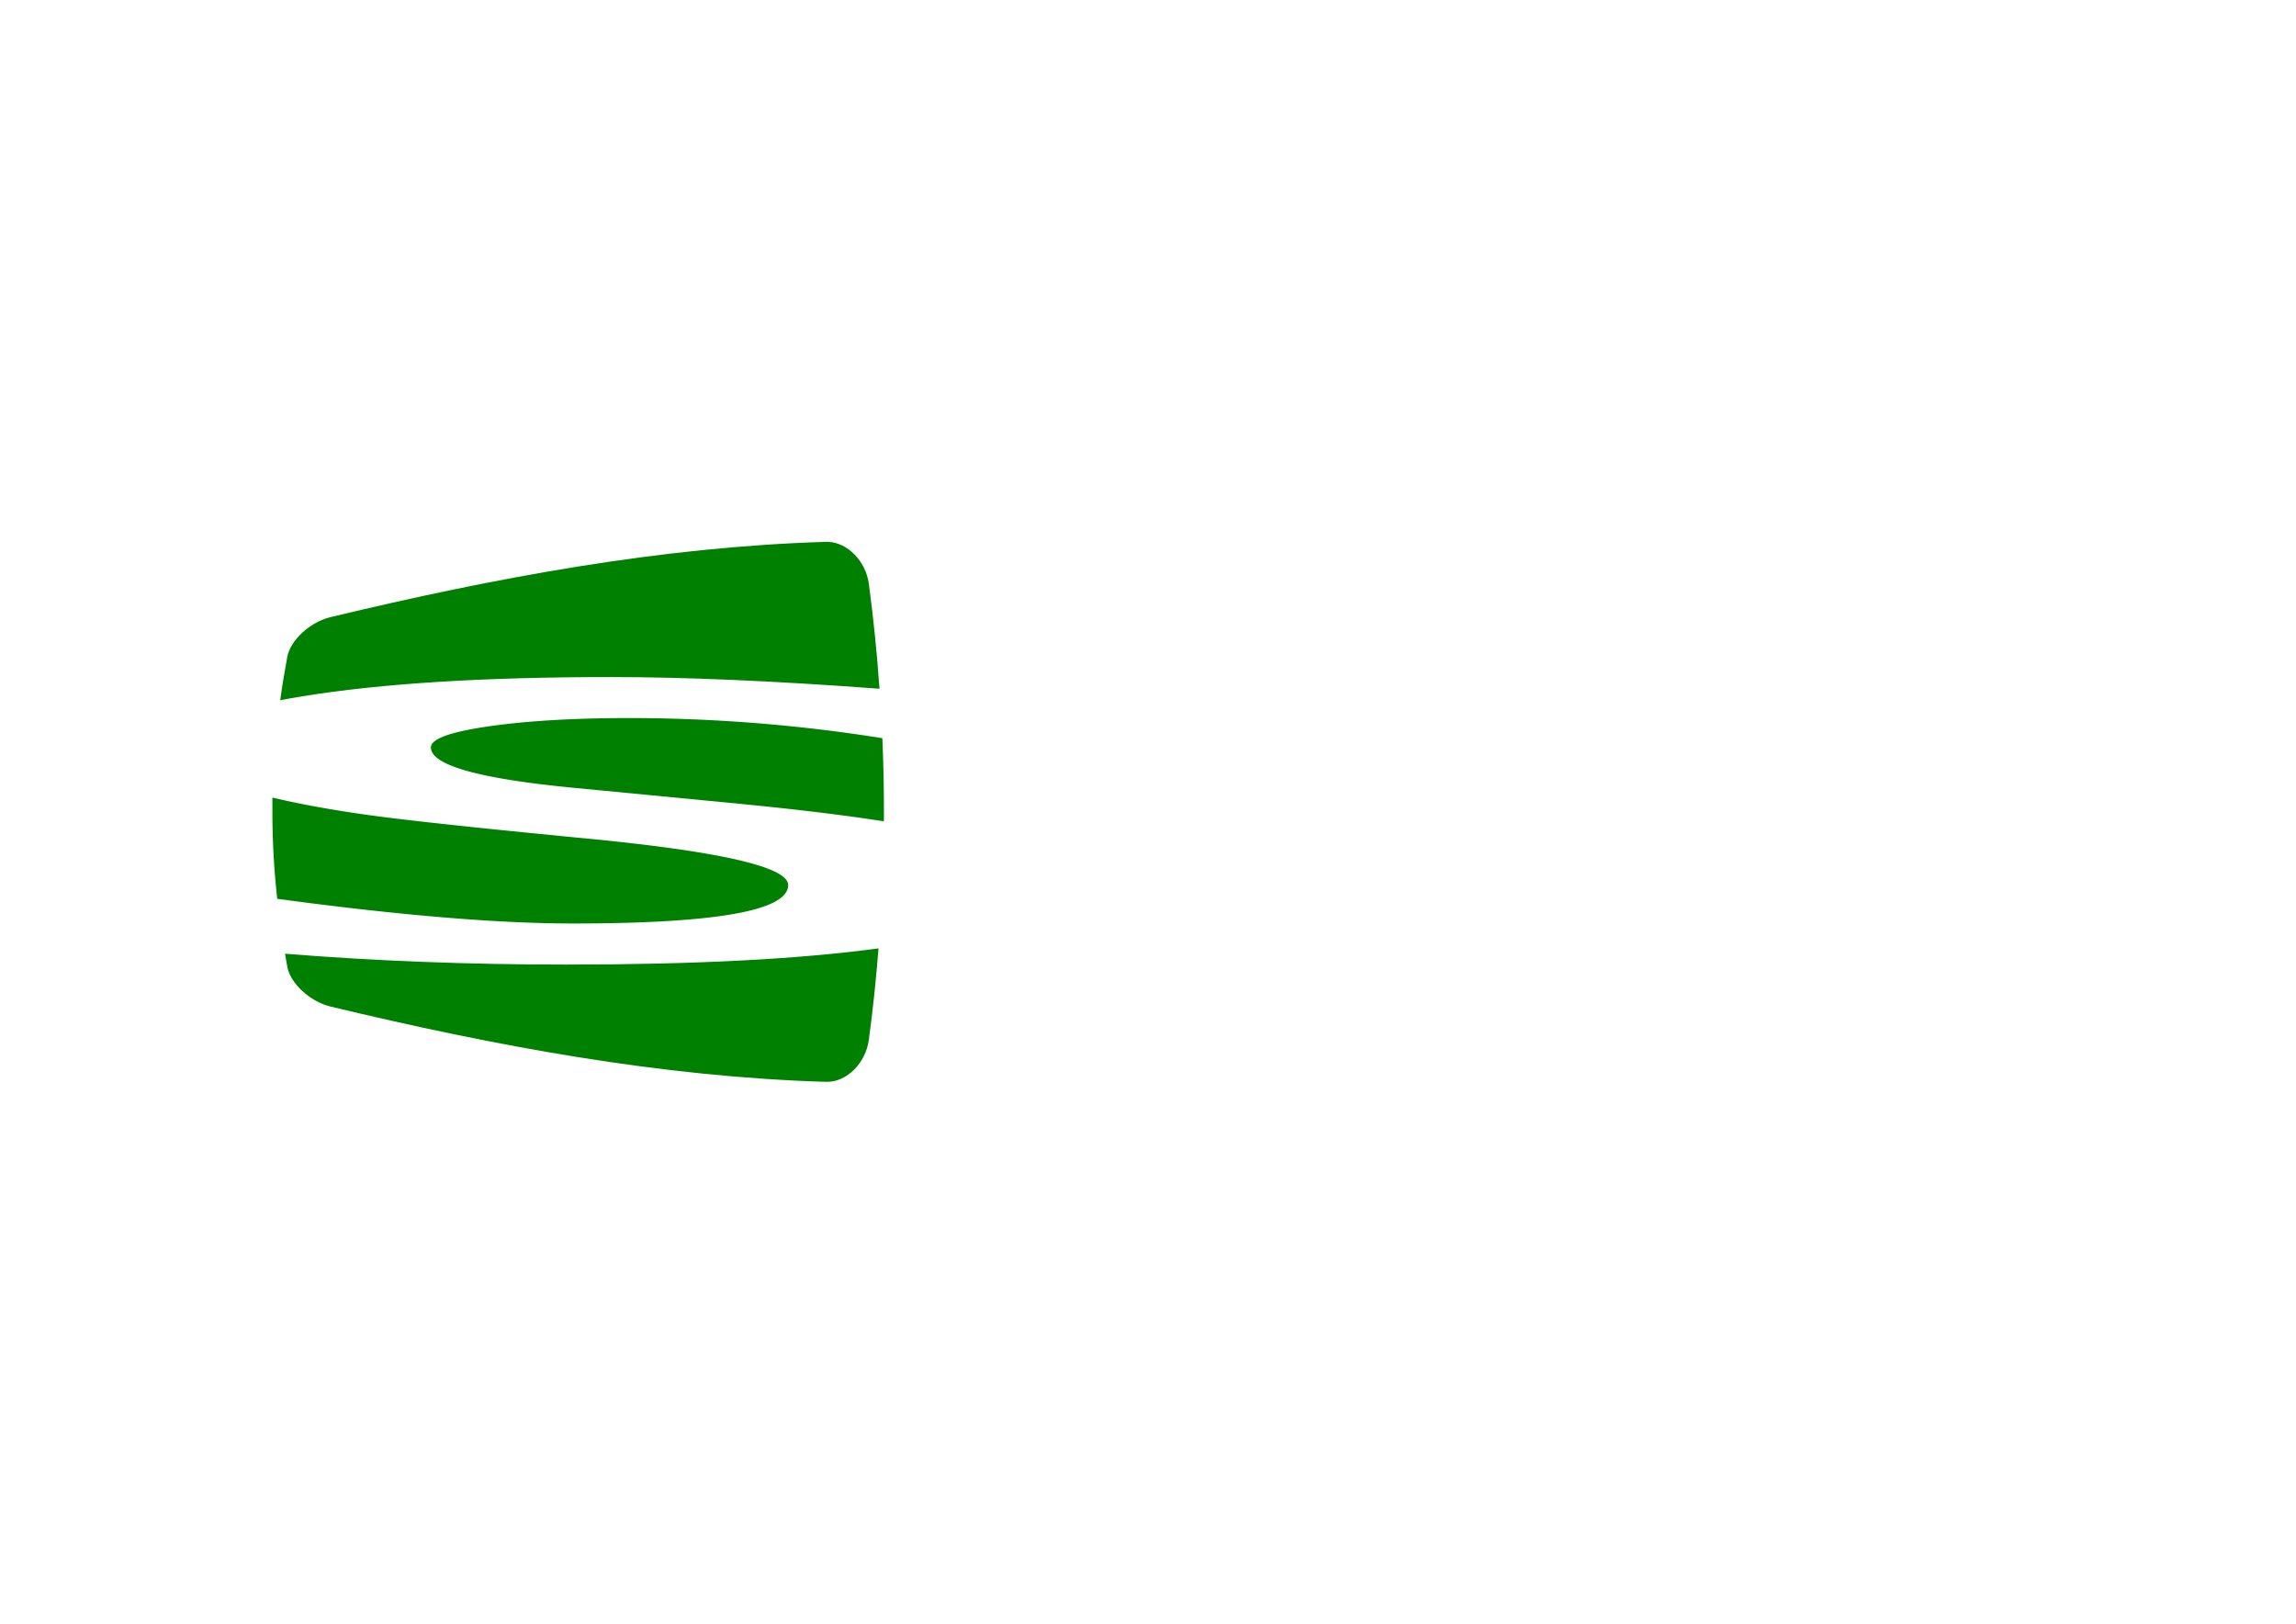 <svg xmlns="http://www.w3.org/2000/svg" viewBox="0 0 841.89 595.28">
    <defs>
        <style>
            .cls-3{fill: green;}
        </style>
    </defs>
    <title>Spectrum - Centurion Logo_2018</title>
    <g id="Layer_1-2" data-name="Layer 1">
        <path class="cls-3" d="M178.91,266.33Q158,269.38,158,274q0,9.81,52.65,14.85l61.21,5.9q30.69,3,52.24,6.36.09-15.25-.56-30.48a591.51,591.51,0,0,0-93-7.38Q199.85,263.28,178.91,266.33Z"/>
        <path class="cls-3" d="M224.07,248.22q40.92,0,98.42,4.28c-.91-12.94-2.2-25.8-3.91-38.5-1.15-8.38-7.88-15.13-15-15.35h-.72c-60.6,1.83-121.21,13.09-181.81,27.63-7.35,1.82-14.5,8.36-15.69,14.44q-1.52,8.06-2.61,16c2.57-.5,5.28-1,8.14-1.45Q154.18,248.22,224.07,248.22Z"/>
        <path class="cls-3" d="M104.5,349.65c.28,1.63.56,3.26.87,4.9,1.19,6.08,8.34,12.62,15.69,14.44,60.61,14.54,121.22,25.81,181.83,27.63h.39c7.22,0,14.13-6.85,15.3-15.34q2.24-16.65,3.55-33.59-43.74,5.94-114.51,5.94Q153.82,353.63,104.5,349.65Z"/>
        <path class="cls-3" d="M289,324.48q0-10.1-76.51-17.32-59-5.7-79.44-8.64-18.9-2.72-33.17-6.12c0,1.74,0,3.47,0,5.2a291,291,0,0,0,1.77,31.92q66.61,9,108.12,9.05Q289,338.57,289,324.48Z"/>
    </g>
</svg>